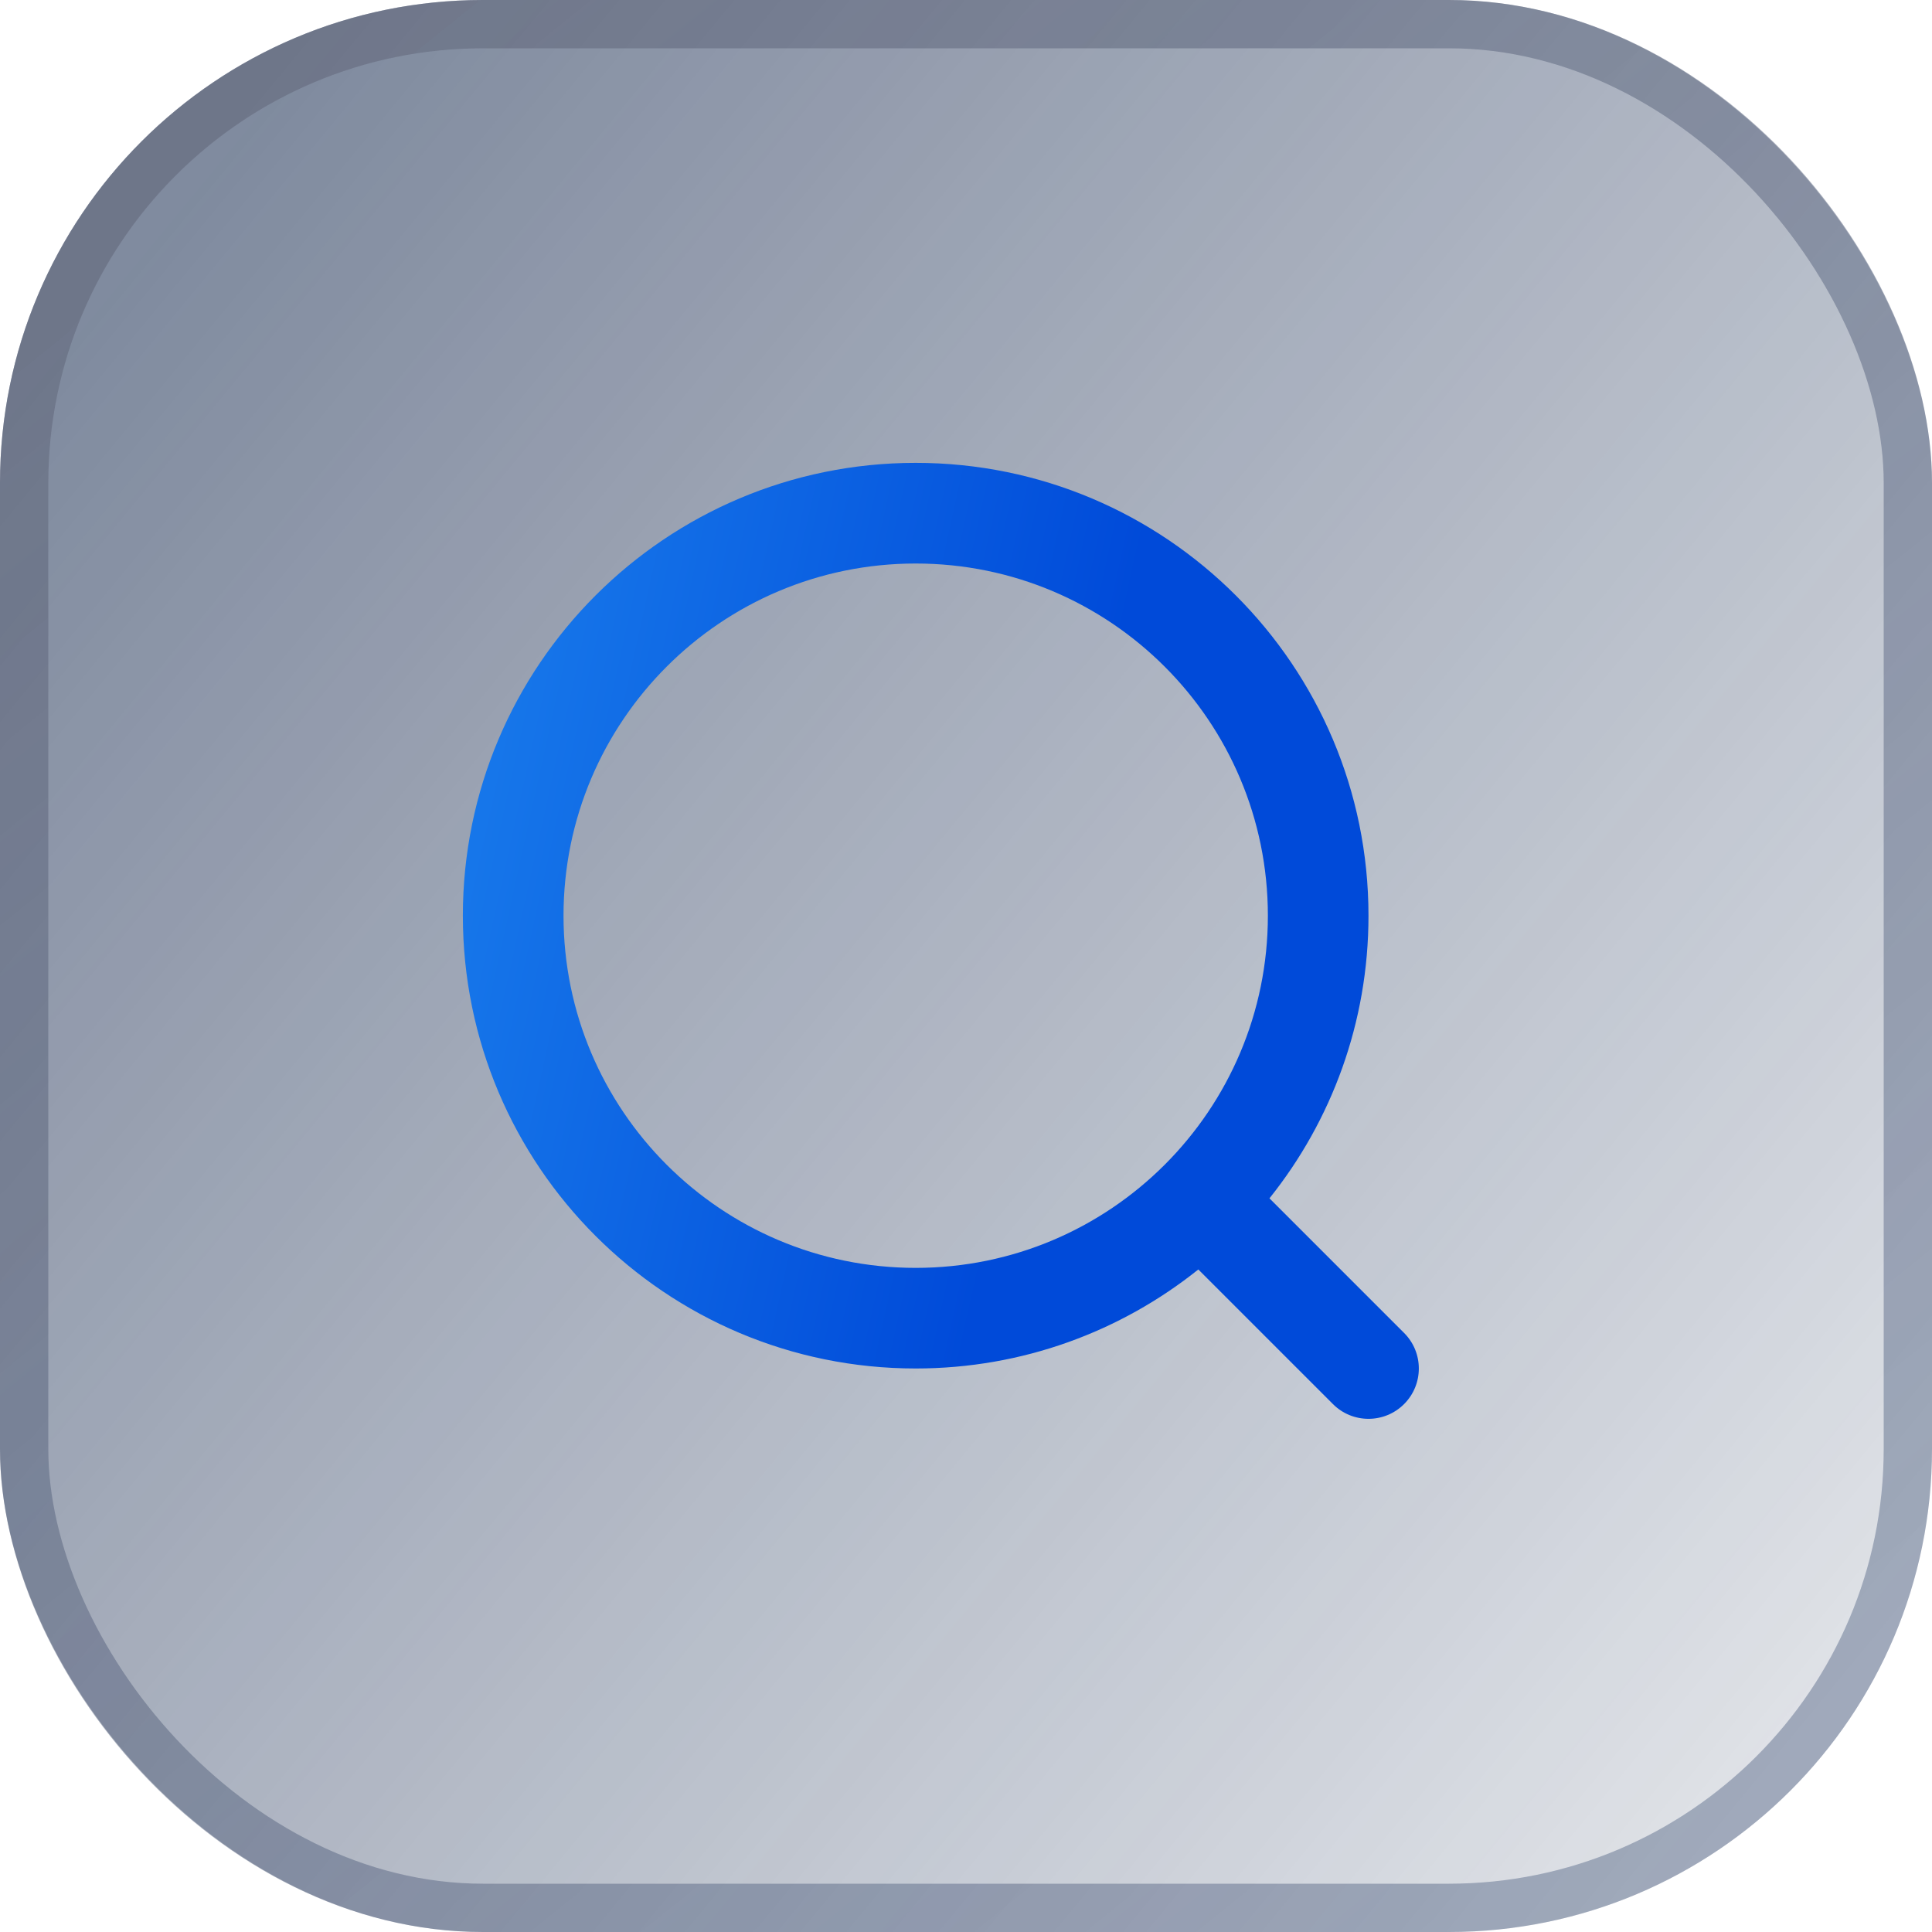 <svg width="40" height="40" viewBox="0 0 40 40" fill="none" xmlns="http://www.w3.org/2000/svg">
<g opacity="0.8">
<rect width="40" height="40" rx="10" fill="url(#paint0_linear_2752_41619)"/>
<rect x="0.5" y="0.5" width="39" height="39" rx="9.5" stroke="url(#paint1_linear_2752_41619)" stroke-opacity="0.5"/>
</g>
<path fill-rule="evenodd" clip-rule="evenodd" d="M26.283 24.81C27.566 23.206 28.333 21.172 28.333 18.958C28.333 13.781 24.136 9.583 18.958 9.583C13.781 9.583 9.583 13.781 9.583 18.958C9.583 24.136 13.781 28.333 18.958 28.333C21.172 28.333 23.206 27.566 24.81 26.283L27.597 29.07C28.003 29.477 28.663 29.477 29.07 29.07C29.477 28.663 29.477 28.003 29.07 27.597L26.283 24.81ZM26.25 18.958C26.25 22.985 22.985 26.25 18.958 26.25C14.931 26.25 11.667 22.985 11.667 18.958C11.667 14.931 14.931 11.667 18.958 11.667C22.985 11.667 26.25 14.931 26.25 18.958Z" fill="url(#paint2_linear_2752_41619)"/>
<defs>
<linearGradient id="paint0_linear_2752_41619" x1="2.667" y1="4.878" x2="39.614" y2="35.381" gradientUnits="userSpaceOnUse">
<stop stop-color="#0D2147" stop-opacity="0.66"/>
<stop offset="1" stop-color="#0B2049" stop-opacity="0.15"/>
</linearGradient>
<linearGradient id="paint1_linear_2752_41619" x1="7.657" y1="1.829" x2="35.429" y2="36.229" gradientUnits="userSpaceOnUse">
<stop stop-color="#353C54"/>
<stop offset="1" stop-color="#071F4E" stop-opacity="0.76"/>
</linearGradient>
<linearGradient id="paint2_linear_2752_41619" x1="9.583" y1="11.006" x2="31.764" y2="15.91" gradientUnits="userSpaceOnUse">
<stop stop-color="#197CEC"/>
<stop offset="0.609" stop-color="#004AD9"/>
</linearGradient>
</defs>
</svg>
